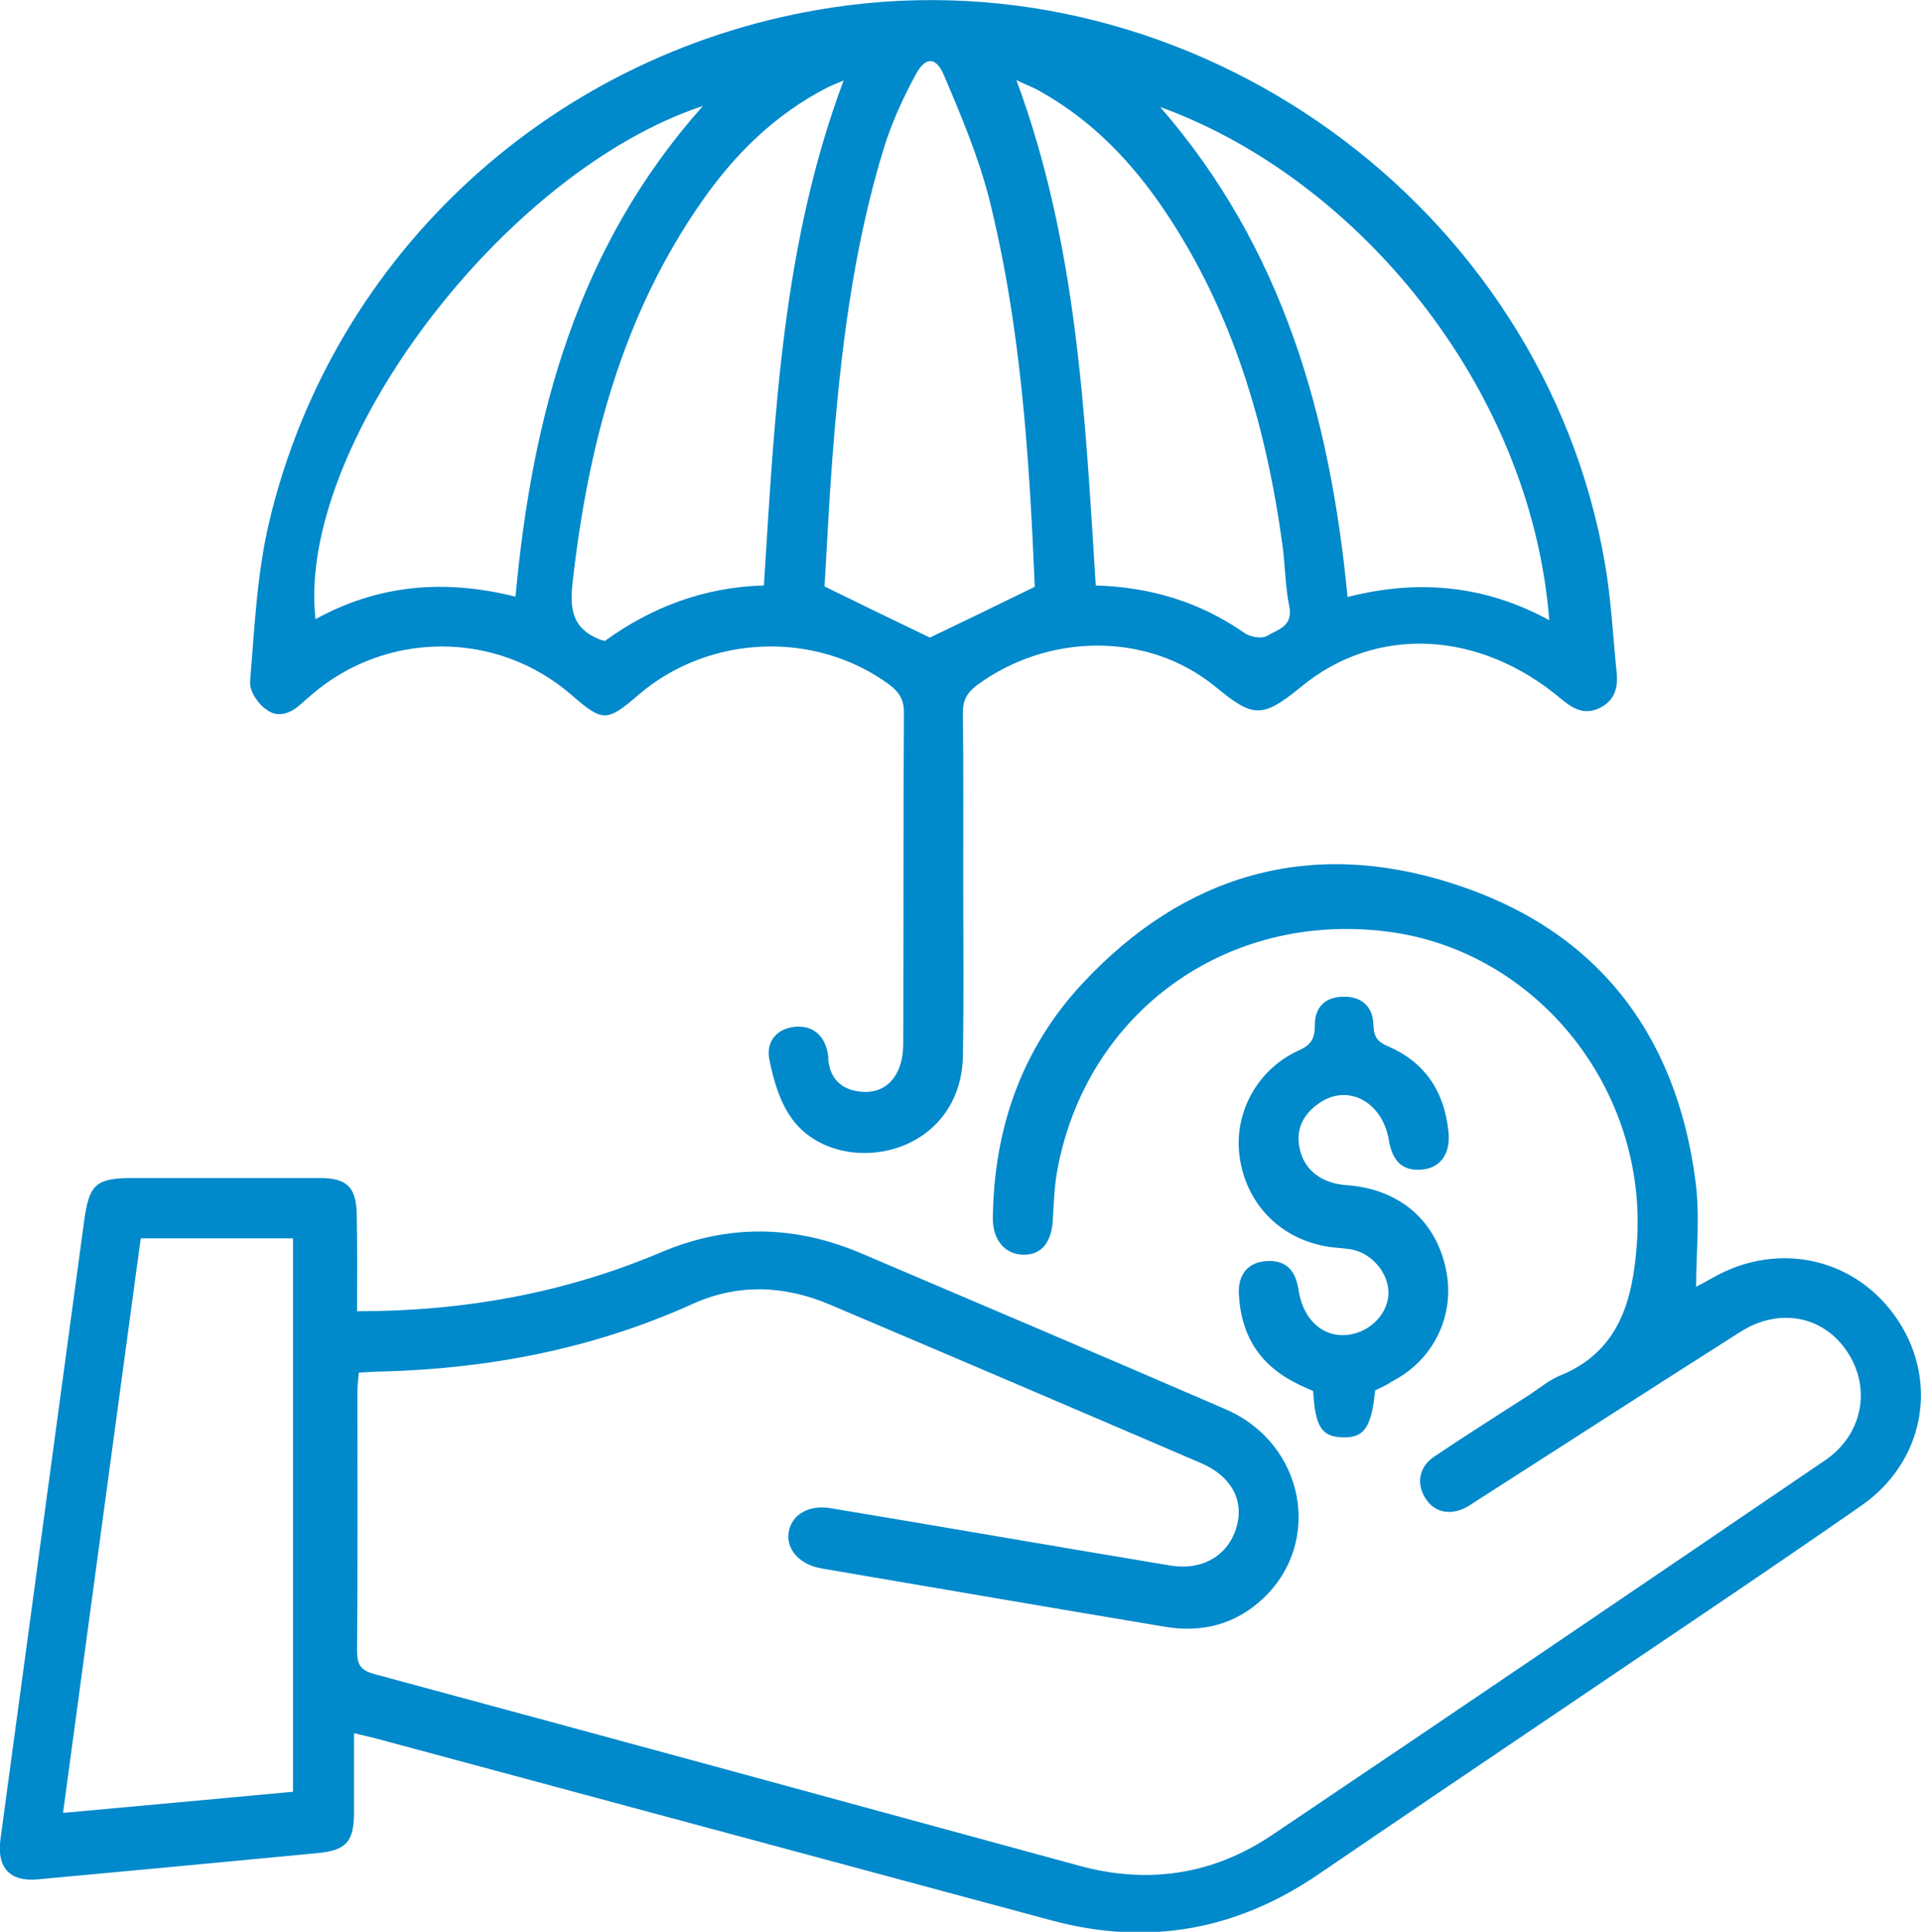 <?xml version="1.0" encoding="utf-8"?>
<!-- Generator: Adobe Illustrator 27.9.0, SVG Export Plug-In . SVG Version: 6.00 Build 0)  -->
<svg version="1.1" xmlns="http://www.w3.org/2000/svg" xmlns:xlink="http://www.w3.org/1999/xlink" x="0px" y="0px"
	 viewBox="0 0 56.38 56.69" style="enable-background:new 0 0 56.38 56.69;" xml:space="preserve">
<style type="text/css">
	.st0{fill:#ECEEF6;}
	.st1{fill:#154873;}
	.st2{fill:#202B51;}
	.st3{clip-path:url(#SVGID_00000029037795616422847220000013162493358723243953_);}
	.st4{fill:url(#SVGID_00000128451745296470714830000010640500327725565592_);}
	.st5{fill:url(#SVGID_00000050629574009244831490000010031478496585613753_);}
	.st6{clip-path:url(#SVGID_00000029037795616422847220000013162493358723243953_);fill:#F9F9F9;}
	.st7{clip-path:url(#SVGID_00000029037795616422847220000013162493358723243953_);fill:#CACCCF;}
	.st8{opacity:0.86;clip-path:url(#SVGID_00000029037795616422847220000013162493358723243953_);fill:#154873;}
	.st9{opacity:0.25;clip-path:url(#SVGID_00000029037795616422847220000013162493358723243953_);}
	.st10{fill:url(#SVGID_00000158711919868313915170000010433086171625999753_);}
	.st11{fill:url(#SVGID_00000182509189626052027220000013082952170738780576_);}
	.st12{fill:url(#SVGID_00000125571426018819993830000008683119866434054830_);}
	.st13{fill:url(#SVGID_00000114058784823003317640000016417626454703315854_);}
	.st14{fill:url(#SVGID_00000077322471378036281650000009232924224397674390_);}
	.st15{fill:url(#SVGID_00000129181674889426914860000003431672161545541771_);}
	.st16{fill:url(#SVGID_00000090290084288814720850000005890445563036315020_);}
	.st17{fill:url(#SVGID_00000140697656210928300470000010502270990119237787_);}
	.st18{fill:url(#SVGID_00000059299042929172769810000009544607841981744815_);}
	.st19{fill:url(#SVGID_00000031191065274123365200000015037980353156868235_);}
	.st20{fill:url(#SVGID_00000037694009622707846080000002246359468011259835_);}
	.st21{fill:url(#SVGID_00000024684859791234580370000016160536494137952423_);}
	.st22{fill:url(#SVGID_00000047768499093933443140000009615846232957851016_);}
	.st23{fill:url(#SVGID_00000142152928647011530120000004226049291679769789_);}
	.st24{fill:url(#SVGID_00000098191499333373132770000009965537703648494222_);}
	.st25{fill:url(#SVGID_00000038391368800032219850000012742414774514246024_);}
	.st26{fill:#0089CB;}
	.st27{opacity:0.96;fill-rule:evenodd;clip-rule:evenodd;fill:url(#SVGID_00000157271252368166586800000008112416216049603490_);}
	.st28{fill:#1D1D1B;}
	.st29{fill:url(#SVGID_00000109719896490340157230000001916055219911441289_);}
	.st30{opacity:0.31;fill:#191F38;}
	.st31{fill:#808080;}
	.st32{fill:url(#SVGID_00000114758007009283722180000015684927379988326291_);}
	.st33{fill:none;stroke:#0089CB;stroke-width:3;stroke-miterlimit:10;}
	.st34{fill:#FFFFFF;}
	.st35{fill-rule:evenodd;clip-rule:evenodd;fill:#FFFFFF;}
	.st36{fill:none;stroke:#24B0E3;stroke-miterlimit:10;}
	.st37{fill:none;stroke:#E5E5E5;stroke-miterlimit:10;}
	.st38{fill:none;stroke:#BFBFBF;stroke-miterlimit:10;}
	.st39{fill-rule:evenodd;clip-rule:evenodd;fill:#154873;}
	.st40{fill:#E5E5E5;}
	.st41{fill:#8C8C8C;}
	.st42{fill:none;stroke:#D9D9D9;stroke-miterlimit:10;}
	.st43{fill:#D9D9D9;}
	.st44{fill:#666666;}
	.st45{fill:url(#SVGID_00000126299899886629025490000008472087670497188249_);}
	.st46{opacity:0.86;fill:#154873;}
	.st47{fill-rule:evenodd;clip-rule:evenodd;fill:none;stroke:#E4E4E4;stroke-miterlimit:10;}
	.st48{fill:none;stroke:#FFFFFF;stroke-miterlimit:10;}
	.st49{fill-rule:evenodd;clip-rule:evenodd;fill:none;stroke:#FFFFFF;stroke-miterlimit:10;}
	.st50{fill-rule:evenodd;clip-rule:evenodd;fill:#0089CB;}
	.st51{fill:#24B0E3;}
</style>
<g id="Guías">
</g>
<g id="Capa_5">
	<g>
		<path class="st26" d="M10.48,38.48c3.16,0,6.11-0.54,8.92-1.73c1.98-0.84,3.94-0.8,5.9,0.04c3.56,1.52,7.13,3.03,10.68,4.57
			c2.3,1,2.86,3.88,1.09,5.55c-0.81,0.76-1.79,1.01-2.87,0.83c-3.36-0.56-6.72-1.14-10.07-1.71c-0.66-0.11-1.07-0.56-0.98-1.08
			c0.09-0.5,0.58-0.8,1.23-0.69c3.32,0.55,6.64,1.13,9.96,1.68c0.93,0.16,1.69-0.28,1.94-1.09c0.25-0.79-0.12-1.52-1.02-1.91
			c-3.63-1.56-7.26-3.11-10.89-4.65c-1.33-0.57-2.7-0.63-4.03-0.03c-2.92,1.32-5.99,1.91-9.18,1.99c-0.19,0-0.39,0.02-0.63,0.03
			c-0.01,0.18-0.04,0.35-0.04,0.52c0,2.55,0.01,5.11-0.01,7.66c0,0.41,0.12,0.56,0.52,0.67c6.89,1.86,13.78,3.74,20.67,5.62
			c2.01,0.55,3.92,0.27,5.65-0.89c5.43-3.65,10.84-7.33,16.25-11.01c1.1-0.75,1.36-2.12,0.64-3.19c-0.7-1.05-2-1.3-3.14-0.57
			c-2.55,1.62-5.08,3.25-7.62,4.88c-0.15,0.09-0.29,0.2-0.45,0.28c-0.47,0.23-0.92,0.12-1.17-0.29c-0.27-0.43-0.18-0.92,0.27-1.22
			c0.92-0.62,1.86-1.21,2.79-1.81c0.29-0.19,0.57-0.43,0.89-0.56c1.75-0.71,2.14-2.22,2.26-3.86c0.34-4.53-2.93-8.61-7.31-9.17
			c-4.73-0.61-8.85,2.37-9.7,7.01c-0.09,0.48-0.1,0.97-0.13,1.45c-0.04,0.67-0.34,1.03-0.87,1.02c-0.53-0.01-0.9-0.43-0.89-1.08
			c0.03-2.61,0.84-4.96,2.63-6.88c2.99-3.21,6.68-4.27,10.84-2.94c4.2,1.33,6.58,4.36,7.15,8.73c0.14,1.03,0.02,2.09,0.02,3.11
			c0.08-0.04,0.29-0.15,0.5-0.27c1.94-1.1,4.24-0.56,5.44,1.28c1.18,1.81,0.75,4.14-1.1,5.42c-2.96,2.06-5.96,4.06-8.94,6.08
			c-2.34,1.58-4.68,3.16-7.01,4.75c-2.4,1.63-4.99,2.09-7.79,1.34c-6.61-1.78-13.22-3.56-19.83-5.34c-0.2-0.05-0.41-0.1-0.66-0.16
			c0,0.8,0,1.56,0,2.32c0,0.86-0.22,1.12-1.07,1.2c-2.73,0.26-5.47,0.52-8.2,0.77c-0.83,0.08-1.21-0.34-1.11-1.15
			c0.82-6.06,1.64-12.12,2.46-18.17c0.15-1.1,0.35-1.26,1.47-1.26c1.81,0,3.62,0,5.44,0c0.81,0,1.08,0.27,1.09,1.09
			C10.49,36.56,10.48,37.49,10.48,38.48z M1.85,53.2c2.3-0.21,4.52-0.41,6.75-0.62c0-5.45,0-10.84,0-16.24c-1.5,0-2.97,0-4.47,0
			C3.37,41.94,2.62,47.51,1.85,53.2z"/>
		<path class="st26" d="M28.27,25.96c0,1.68,0.02,3.35-0.01,5.03c-0.02,1.27-0.72,2.25-1.83,2.66c-1.13,0.41-2.48,0.14-3.18-0.81
			c-0.36-0.49-0.55-1.14-0.67-1.75c-0.11-0.56,0.26-0.92,0.77-0.96c0.51-0.04,0.86,0.26,0.95,0.81c0.01,0.06,0.01,0.12,0.01,0.17
			c0.06,0.54,0.37,0.85,0.9,0.92c0.52,0.07,0.93-0.14,1.15-0.62c0.11-0.24,0.15-0.53,0.15-0.79c0.01-3.24,0-6.47,0.02-9.71
			c0-0.38-0.14-0.6-0.43-0.82c-2.18-1.6-5.3-1.47-7.36,0.3c-0.93,0.8-1.05,0.8-1.96,0.01c-2.19-1.91-5.46-1.9-7.65,0
			c-0.1,0.09-0.21,0.18-0.31,0.27c-0.3,0.28-0.69,0.4-1,0.15C7.57,20.66,7.32,20.28,7.34,20c0.13-1.57,0.2-3.16,0.56-4.68
			c1.88-7.94,8.43-13.88,16.53-15.1c10.6-1.6,20.88,5.81,22.68,16.35c0.18,1.05,0.23,2.13,0.34,3.19c0.04,0.44-0.07,0.81-0.51,1.02
			c-0.44,0.21-0.77,0.02-1.11-0.26c-2.36-2-5.41-2.21-7.65-0.36c-1.15,0.94-1.41,0.89-2.5,0c-1.99-1.64-4.94-1.58-7.01-0.05
			c-0.29,0.22-0.42,0.45-0.41,0.83C28.28,22.61,28.27,24.28,28.27,25.96z M30.37,17.22c-0.16-3.79-0.4-7.65-1.35-11.43
			C28.7,4.56,28.2,3.37,27.7,2.2c-0.23-0.54-0.54-0.54-0.82-0.02c-0.36,0.66-0.68,1.36-0.91,2.07c-0.93,2.99-1.3,6.08-1.54,9.19
			c-0.1,1.3-0.16,2.6-0.23,3.77c1.1,0.54,2.11,1.03,3.09,1.5C28.26,18.25,29.26,17.76,30.37,17.22z M22.42,17.18
			c0.32-5.04,0.54-10.01,2.34-14.82c-0.22,0.1-0.37,0.15-0.5,0.22c-1.51,0.78-2.68,1.93-3.64,3.3c-2.37,3.38-3.37,7.22-3.82,11.26
			c-0.09,0.81,0.05,1.33,0.81,1.63c0.04,0.01,0.07,0.02,0.14,0.04C19.12,17.82,20.66,17.23,22.42,17.18z M32.16,17.18
			c1.62,0.05,3.07,0.49,4.37,1.4c0.16,0.11,0.49,0.17,0.64,0.09c0.31-0.19,0.79-0.28,0.67-0.87c-0.12-0.59-0.12-1.2-0.2-1.8
			c-0.48-3.51-1.46-6.85-3.46-9.82c-0.97-1.44-2.15-2.67-3.69-3.52c-0.19-0.11-0.4-0.18-0.66-0.31
			C31.62,7.18,31.84,12.15,32.16,17.18z M34.05,3.14c3.61,4.15,4.99,9.09,5.5,14.38c2.07-0.53,4.03-0.35,5.92,0.68
			C44.93,11.33,39.8,5.22,34.05,3.14z M15.13,17.51c0.49-5.34,1.82-10.27,5.5-14.4C14.75,5.05,8.69,13.13,9.26,18.17
			C11.11,17.15,13.06,16.99,15.13,17.51z"/>
		<path class="st26" d="M40.36,40.8c-0.11,1.09-0.32,1.4-0.96,1.38c-0.61-0.02-0.8-0.31-0.86-1.36c-0.15-0.07-0.33-0.14-0.5-0.23
			c-1.08-0.54-1.62-1.42-1.68-2.61c-0.03-0.58,0.27-0.93,0.78-0.97c0.56-0.05,0.88,0.23,0.97,0.84c0.14,0.93,0.79,1.47,1.58,1.3
			c0.61-0.13,1.07-0.67,1.06-1.23c-0.01-0.59-0.51-1.16-1.11-1.26c-0.25-0.04-0.5-0.04-0.75-0.09c-1.36-0.25-2.33-1.28-2.51-2.64
			c-0.17-1.27,0.52-2.55,1.73-3.1c0.36-0.16,0.48-0.34,0.48-0.73c-0.01-0.55,0.31-0.84,0.82-0.85c0.54-0.02,0.89,0.28,0.9,0.84
			c0.01,0.35,0.13,0.49,0.44,0.62c1.08,0.47,1.64,1.33,1.76,2.49c0.07,0.64-0.22,1.06-0.75,1.12c-0.57,0.06-0.89-0.21-1-0.87
			c-0.19-1.12-1.2-1.66-2.04-1.08c-0.47,0.32-0.71,0.78-0.57,1.36c0.14,0.62,0.65,1,1.37,1.05c1.58,0.11,2.68,1.08,2.94,2.59
			c0.22,1.29-0.41,2.55-1.59,3.16C40.71,40.64,40.53,40.72,40.36,40.8z"/>
	</g>
</g>
</svg>
